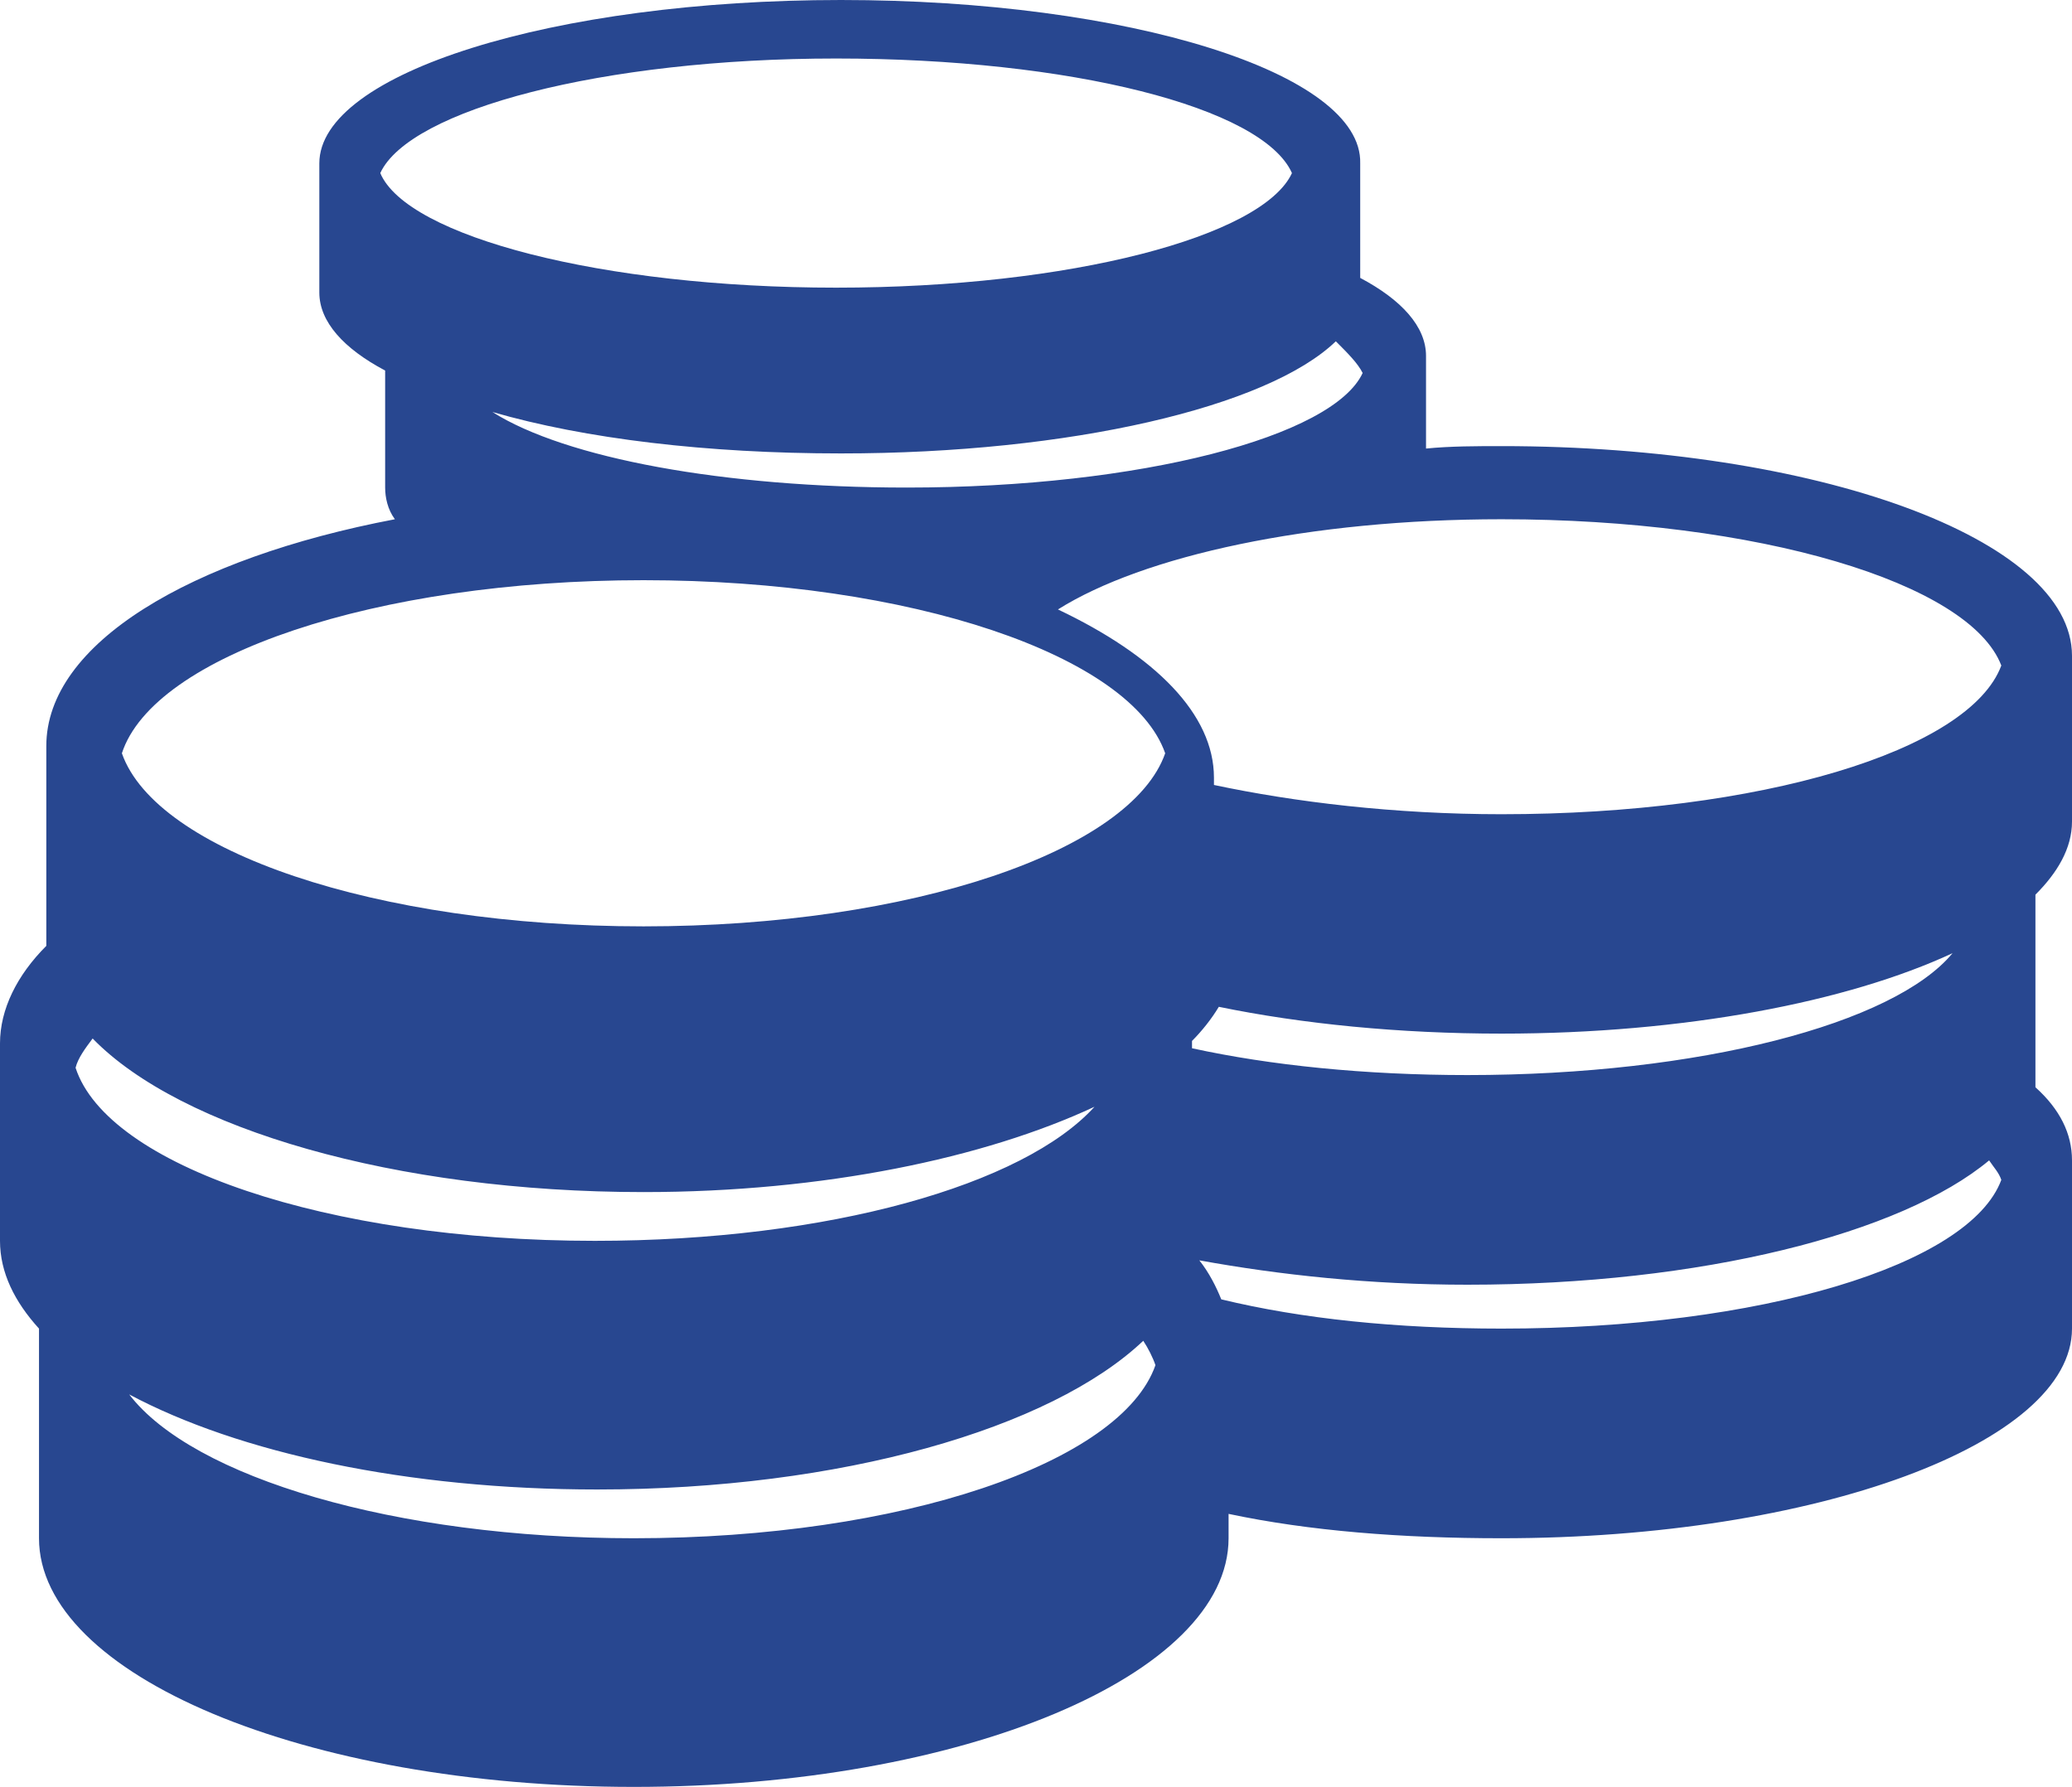 <svg id="Camada_1" xmlns="http://www.w3.org/2000/svg" viewBox="0 0 85 73.3"><style>.st0{fill:#284790;}</style><path class="st0" d="M85 26.9c0-4.8-10.5-8.6-23.4-8.6-1 0-2.1 0-3.1.1v-3.8c0-1.2-1-2.3-2.7-3.2V6.7C55.9 3 46.3 0 34.5 0S13.1 3 13.1 6.7V12c0 1.2 1 2.3 2.7 3.2V20c0 .4.1.9.4 1.3-8.4 1.6-14.3 5.1-14.3 9.3v8.2C.7 40 0 41.4 0 42.8v8.1c0 1.3.6 2.5 1.6 3.6v8.6c0 5.6 10.9 10.2 24.4 10.2 13.5 0 24.4-4.6 24.4-10.2v-1c3.3.7 7.1 1 11.2 1 12.9 0 23.4-3.9 23.4-8.6v-6.9c0-1.1-.5-2.1-1.5-3v-7.4-.5c.9-.9 1.5-1.9 1.5-3v-6.8zM55.9 15.3c-1.2 2.6-9.1 4.7-18.7 4.7-7.5 0-14-1.2-17-3.1C24 18 29 18.6 34.5 18.6c9.4 0 17.5-1.9 20.3-4.6.5.5.9.9 1.1 1.3zM15.6 7.1c1.2-2.6 9.1-4.7 18.7-4.7s17.5 2 18.7 4.7c-1.2 2.6-9.1 4.7-18.7 4.7S16.7 9.7 15.6 7.1zM3.1 43.8c.1-.4.4-.8.7-1.2 3.6 3.7 12.4 6.3 22.6 6.3 7.4 0 14-1.4 18.5-3.5-2.9 3.2-10.9 5.5-20.5 5.5-11 0-20-3.1-21.3-7.1zM26 63.1c-9.8 0-18.1-2.5-20.7-5.9 4.5 2.4 11.4 3.9 19.2 3.9 10 0 18.6-2.5 22.4-6.1.2.3.4.7.5 1C46 60 37 63.1 26 63.1zm.4-25.1c-11 0-20-3.1-21.4-7.1 1.3-4 10.4-7.1 21.4-7.1s20 3.1 21.4 7.1c-1.4 4-10.4 7.1-21.4 7.1zm22.5 4.7c.4-.4.8-.9 1.1-1.4 3.4.7 7.4 1.1 11.6 1.1 7.5 0 14.2-1.3 18.5-3.3-2.4 2.9-10.4 5-19.9 5-4.2 0-8.1-.4-11.3-1.1v-.3zm12.7 11.8c-4.3 0-8.2-.4-11.5-1.2-.2-.5-.5-1.1-.9-1.6 3.3.6 7 1 11 1 9.6 0 17.8-2.1 21.4-5.1.2.3.4.5.5.8-1.3 3.5-9.9 6.1-20.5 6.1zm0-21.1c-4.4 0-8.5-.5-11.8-1.2v-.3c0-2.6-2.4-5-6.4-6.9 3.5-2.2 10.3-3.7 18.2-3.7 10.5 0 19.2 2.6 20.5 6-1.3 3.5-9.9 6.1-20.5 6.1z"/></svg>